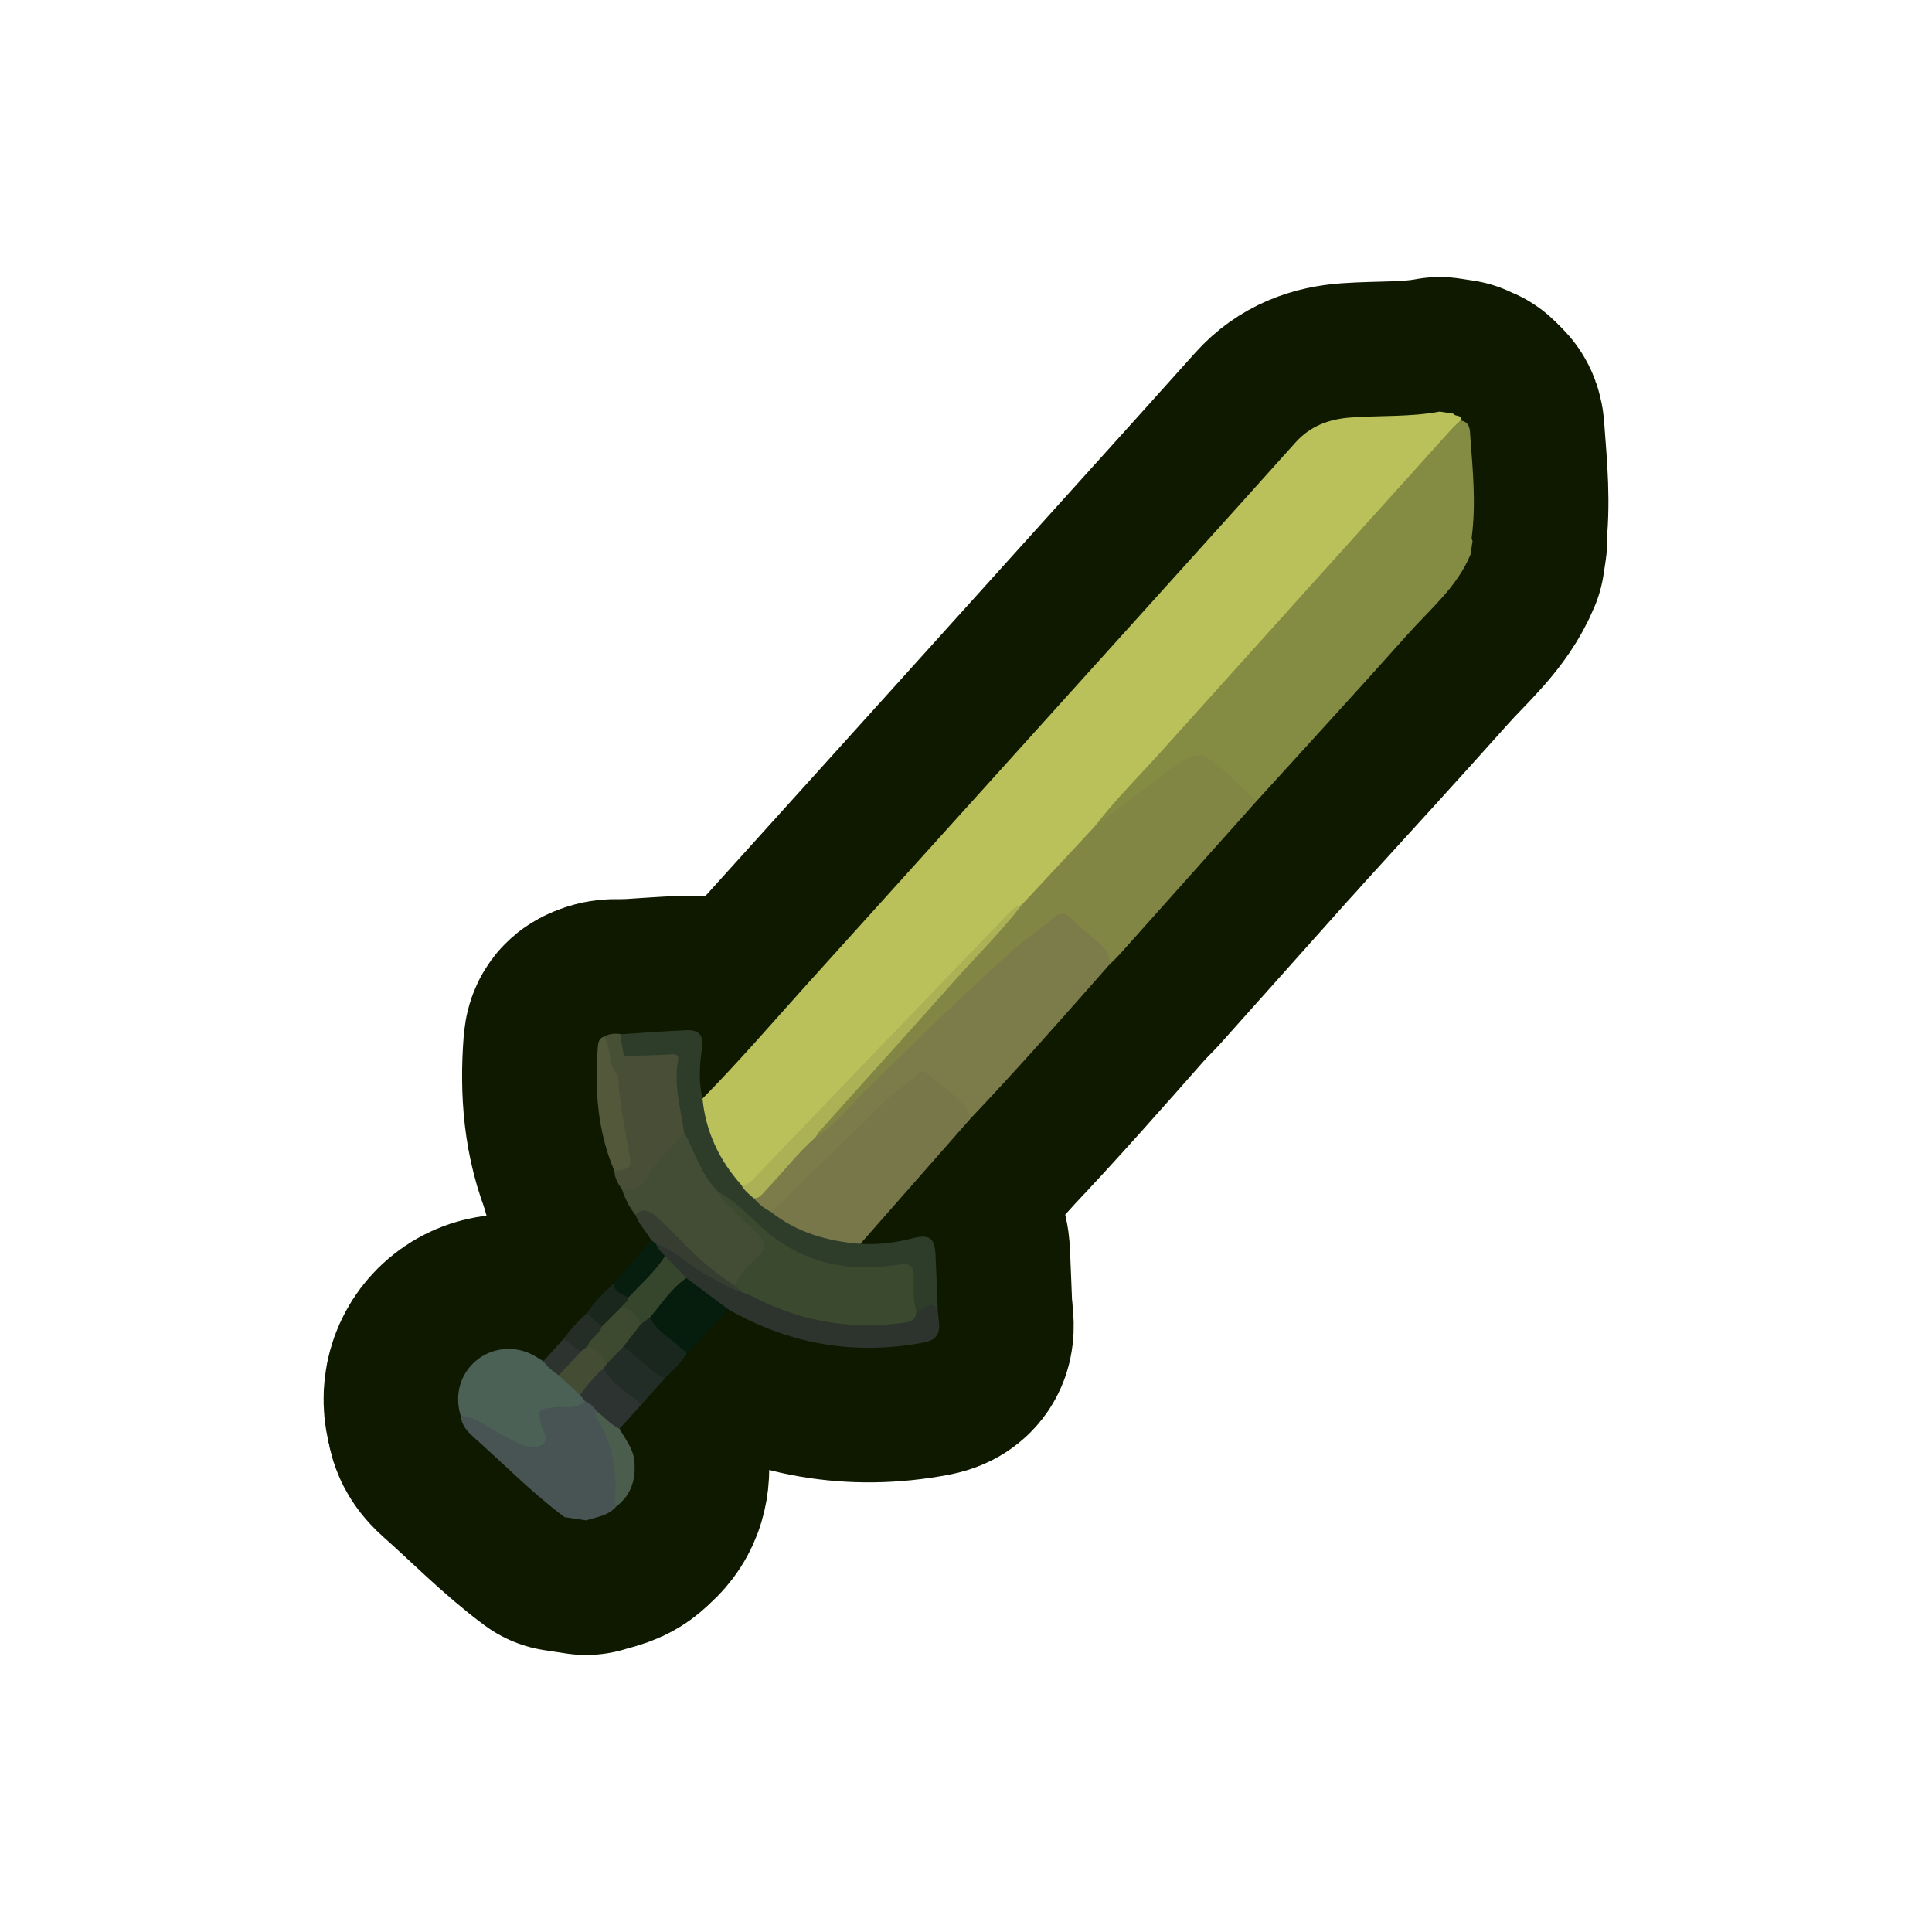 <?xml version="1.0" encoding="UTF-8"?>
<svg id="General" xmlns="http://www.w3.org/2000/svg" width="280" height="280" xmlns:xlink="http://www.w3.org/1999/xlink" viewBox="0 0 280 280">
  <a xlink:href="https://www.notion.so/dmmnotes/strategy-classes-8a7c14fe23ed4c538323c8563b9ca532?pvs=4">
    <g>
      <g>
        <path d="M101.809,159.22c5.303-5.388,10.229-11.12,15.289-16.73,8.589-9.521,17.186-19.035,25.776-28.555,9.424-10.445,18.846-20.892,28.265-31.341,5.545-6.152,11.097-12.298,16.619-18.471,2.156-2.41,4.903-3.393,8.027-3.617,4.288-.307,8.614-.057,12.869-.854l1.957.297c.272.483,1.25.083,1.205.964-2.111,3.206-4.903,5.841-7.454,8.661-8.574,9.476-17.114,18.983-25.664,28.48-6.565,7.293-13.223,14.503-19.716,21.86-3.506,3.833-6.828,7.837-10.581,11.444-2.022,1.091-3.37,2.928-4.912,4.531-11.229,11.672-22.473,23.329-33.689,35.013-.644.671-1.297,1.353-2.377,1.077-2.432-1.503-3.308-4.1-4.498-6.466-.707-1.406-1.076-2.936-1.38-4.476-.125-.633-.347-1.288.264-1.818Z" fill="none" stroke="#0e1900" stroke-linecap="round" stroke-linejoin="round" stroke-width="39"/>
        <path d="M158.663,119.763c2.956-3.861,6.417-7.276,9.659-10.883,13.962-15.537,27.951-31.048,41.936-46.564.436-.484.928-.918,1.393-1.376,1.465.202,1.369,1.436,1.44,2.399.358,4.829.836,9.662.204,14.507-.027.207.031.383.118.559l-.297,1.958c-1.93,4.693-5.807,7.873-9.056,11.518-7.258,8.142-14.641,16.172-21.974,24.247-1.459-.175-1.967-1.605-3.028-2.323-1.134-.768-2.105-1.783-3.085-2.746-1.364-1.34-2.722-1.336-4.242-.36-3.597,2.309-6.909,4.997-10.254,7.644-.829.656-1.474,1.747-2.812,1.421Z" fill="none" stroke="#0e1900" stroke-linecap="round" stroke-linejoin="round" stroke-width="39"/>
        <path d="M89.323,218.332c-1.151,1.342-2.837,1.521-4.377,2.016l-3.131-.476c-4.754-3.534-8.876-7.791-13.299-11.703-.855-.756-1.645-1.714-1.747-2.989,1.015-.671,1.918-.128,2.768.336,1.446.789,2.895,1.573,4.316,2.408.802.471,1.65.824,2.576.968,1.73.269,2.019-.031,1.664-1.743-.08-.387-.2-.766-.255-1.159-.243-1.722.186-2.332,1.9-2.51,1.637-.17,3.291-.176,4.898-.601,1.11-.054,1.714.603,2.134,1.52.121.789.526,1.459.873,2.163,1.842,3.736,2.556,7.642,1.683,11.771Z" fill="none" stroke="#0e1900" stroke-linecap="round" stroke-linejoin="round" stroke-width="39"/>
        <path d="M101.809,159.22c.472,4.803,2.438,8.934,5.628,12.513.813.413,1.468,1.033,2.138,1.635.824.788,1.703,1.505,2.686,2.092,3.077,2.076,6.411,3.474,10.112,3.96.819.108,1.719.095,2.319.848,2.565.141,5.08-.162,7.565-.801,2.479-.637,3.218-.073,3.334,2.509.12,2.676.216,5.353.322,8.03-1.159-.666-2.33.833-3.491-.02-.702-1.421-.459-2.968-.52-4.455-.057-1.399-.572-1.807-1.95-1.653-3.73.418-7.404.422-11.12-.601-4.66-1.283-7.97-4.453-11.5-7.376-1.06-.878-1.966-1.941-3.183-2.626-2.273-1.856-3.348-4.474-4.457-7.066-.335-.783-.711-1.549-.98-2.361-.754-2.989-1.368-6.005-1.098-9.108.108-1.239-.48-1.388-1.499-1.401-1.934-.026-3.89.651-5.807-.137-.616-1.066-1.137-2.139-.251-3.318,3.133-.198,6.265-.445,9.401-.577,1.914-.08,2.552.733,2.267,2.713-.346,2.408-.484,4.807.085,7.201Z" fill="none" stroke="#0e1900" stroke-linecap="round" stroke-linejoin="round" stroke-width="39"/>
        <path d="M99.129,164.002c1.586,2.987,2.512,6.355,5.054,8.792,1.862,1.926,3.875,3.697,5.784,5.573,1.704,1.674,1.706,2.415.112,4.131-1.2,1.292-2.233,2.729-3.502,3.957-1.924-.321-3.183-1.739-4.586-2.874-2.251-1.821-4.131-4.04-6.195-6.063-1.052-1.031-2.21-1.618-3.699-1.445-.917-1.126-1.526-2.414-1.988-3.779,3.614-1.003,4.738-4.615,7.172-6.855.578-.532.736-1.595,1.848-1.436Z" fill="none" stroke="#0e1900" stroke-linecap="round" stroke-linejoin="round" stroke-width="39"/>
        <path d="M84.783,203.057c-1.282,1.246-2.959.732-4.445.9-2.304.259-2.372.241-1.974,2.379.189,1.013,1.412,2.225.227,3.03-1.098.747-2.586.178-3.751-.347-1.66-.749-3.216-1.733-4.793-2.655-1.026-.6-2.058-1.142-3.279-1.183-.928-2.983-.09-6.014,2.2-7.956,2.285-1.939,5.562-2.282,8.265-.851.519.275,1.008.603,1.512.907,1.039.243,1.612,1.126,2.387,1.733,1.022.988,2.112,1.903,3.137,2.89.268.341.709.607.514,1.154Z" fill="none" stroke="#0e1900" stroke-linecap="round" stroke-linejoin="round" stroke-width="39"/>
        <path d="M99.129,164.002c-1.78,2.402-4.119,4.36-5.601,6.993-.805,1.429-2.112,1.311-3.419,1.299-.576-.778-1.036-1.604-1.072-2.604,1.578-.714,1.893-1.869,1.506-3.52-.83-3.535-1.391-7.122-1.452-10.772.254-.882-.129-2.114,1.29-2.352,2.285-.07,4.572-.101,6.853-.234.738-.043,1.188-.008,1.028.87-.643,3.52.373,6.898.868,10.321Z" fill="none" stroke="#0e1900" stroke-linecap="round" stroke-linejoin="round" stroke-width="39"/>
        <path d="M89.554,155.745c.188,3.734.907,7.391,1.564,11.059.458,2.557.416,2.565-2.081,2.885-2.45-5.752-2.864-11.779-2.401-17.921.049-.654.159-1.324.944-1.556,1.288.656 1,2.01,1.37,3.075.279.803.232,1.682.605,2.458Z" fill="none" stroke="#0e1900" stroke-linecap="round" stroke-linejoin="round" stroke-width="39"/>
        <path d="M92.097,176.072c1.095-1.147,2.137-.533,3.005.237,1.41,1.251,2.725,2.611,4.041,3.964,2.238,2.301,4.682,4.343,7.38,6.081.718-.022,1.264.128,1.049,1.045-.852.406-1.53-.114-2.225-.449-2.921-1.407-5.599-3.211-8.229-5.091-.644-.46-1.294-.911-2.035-1.211-.376-.206-.649-.492-.723-.932-.69-1.255-1.766-2.27-2.263-3.644Z" fill="none" stroke="#0e1900" stroke-linecap="round" stroke-linejoin="round" stroke-width="39"/>
        <path d="M94.36,179.717c.224.168.448.336.672.503.645.565,1.418,1.032,1.548,1.999-1.428,2.486-3.165,4.682-5.744,6.086-1.035-.435-2.474-.536-1.912-2.299,1.812-2.096,3.624-4.193,5.436-6.289Z" fill="none" stroke="#0e1900" stroke-linecap="round" stroke-linejoin="round" stroke-width="39"/>
        <path d="M88.924,186.006c.127,1.298,1.214,1.578,2.144,2.025.403.84-.333,1.184-.725,1.68-.993.946-1.607,2.334-3.113,2.688-.976-.439-1.928-.904-2.172-2.102,1.07-1.628,2.464-2.962,3.865-4.291Z" fill="none" stroke="#0e1900" stroke-linecap="round" stroke-linejoin="round" stroke-width="39"/>
        <path d="M85.059,190.297c.718.655,1.437,1.311,2.155,1.966.26,1.529-1.209,2.013-1.816,3.021-.366.345-.758.644-1.271.732-1.203-.137-1.989-.846-2.545-1.868,1.032-1.398,2.17-2.701,3.477-3.85Z" fill="none" stroke="#0e1900" stroke-linecap="round" stroke-linejoin="round" stroke-width="39"/>
        <path d="M81.581,194.147c1.086.236,1.548,1.475,2.665,1.66-.538,1.685-1.539,2.94-3.271,3.512-.853-.56-1.637-1.196-2.23-2.04.945-1.044,1.891-2.088,2.836-3.132Z" fill="none" stroke="#0e1900" stroke-linecap="round" stroke-linejoin="round" stroke-width="39"/>
        <path d="M89.554,155.745c-1.061-.946-1.07-2.3-1.296-3.541-.13-.716-.416-1.342-.679-1.993.782-.435,1.619-.464,2.477-.329-.211,1.087.326,2.097.324,3.162-.901.708-.537,1.804-.826,2.7Z" fill="none" stroke="#0e1900" stroke-linecap="round" stroke-linejoin="round" stroke-width="39"/>
        <path d="M158.663,119.763c3.382-2.555,6.764-5.108,10.142-7.667.258-.195.463-.464.729-.645,4.059-2.771,4.641-2.733,8.304.637,1.438,1.323,2.833,2.692,4.248,4.04-6.613,7.407-13.224,14.816-19.843,22.218-.435.486-.925.921-1.39,1.38-1.21-2.508-3.461-4.031-5.437-5.828-1.032-.939-1.853-.888-2.953-.113-4.66,3.284-8.662,7.315-12.828,11.158-6.692,6.173-13.003,12.737-19.541,19.069-.528.512-1,1.323-1.984.876-.263-.869.388-1.342.851-1.86,9.1-10.196,18.176-20.415,27.507-30.402.54-.578,1.176-1.05,1.724-1.617,3.49-3.748,6.981-7.496,10.471-11.245Z" fill="none" stroke="#0e1900" stroke-linecap="round" stroke-linejoin="round" stroke-width="39"/>
        <path d="M118.151,164.869c2.817-1.759,4.812-4.403,7.14-6.682,7.125-6.974,14.212-13.983,21.665-20.615,1.88-1.673,3.943-3.072,5.883-4.645.878-.712,1.524-.706,2.359.148,1.144,1.171,2.428,2.213,3.705,3.243,1.11.896,1.971,1.886,1.949,3.407-6.623,7.518-13.239,15.043-20.136,22.313-1.598-1.941-3.585-3.469-5.422-5.16-1.102-1.014-1.871-.939-3.03.015-6.485,5.334-12.186,11.486-18.226,17.282-.653.627-1.122,1.729-2.375,1.408-.976-.456-1.745-1.175-2.467-1.953,2.444-2.46,4.696-5.097,7.066-7.626.506-.54.902-1.357,1.889-1.136Z" fill="none" stroke="#0e1900" stroke-linecap="round" stroke-linejoin="round" stroke-width="39"/>
        <path d="M111.664,175.584c1.686-1.046,2.887-2.619,4.284-3.977,4.314-4.191,8.6-8.41,12.929-12.584,1.271-1.226,2.899-2.035,4.075-3.395.313-.362.885-.541,1.252-.184,2.218,2.15,5.279,3.473,6.513,6.594-5.342,6.077-10.683,12.153-16.025,18.229-4.768-.376-9.223-1.625-13.027-4.683Z" fill="none" stroke="#0e1900" stroke-linecap="round" stroke-linejoin="round" stroke-width="39"/>
        <path d="M96.395,182.025c-.581-.506-1.059-1.09-1.364-1.805,2.775.951,4.756,3.186,7.304,4.519,1.732.906,3.355,2.022,5.254,2.584.989-.54,1.769.103,2.565.494,6.092,2.99,12.487,4.212,19.257,3.458,1.281-.143,2.439-.417,3.396-1.312.578.093,1.01-.215,1.431-.535.852-.647,1.293-.13,1.674.576.062.588.137,1.174.184,1.763.131,1.627-.495,2.478-2.231,2.806-10.04,1.895-19.447.254-28.291-4.801-2.553-.678-4.288-2.589-6.261-4.144-1.08-1.113-2.521-1.937-2.919-3.604Z" fill="none" stroke="#0e1900" stroke-linecap="round" stroke-linejoin="round" stroke-width="39"/>
        <path d="M99.467,185.22c2.036,1.518,4.072,3.035,6.108,4.553-2.03,2.159-4.06,4.319-6.091,6.478-2.225-1.38-4.561-2.646-5.515-5.342,1.009-2.18,2.738-3.784,4.398-5.438.278-.277.686-.372,1.1-.251Z" fill="none" stroke="#0e1900" stroke-linecap="round" stroke-linejoin="round" stroke-width="39"/>
        <path d="M94.218,190.899c.831,1.98,2.794,2.845,4.201,4.257.36.361.909.536,1.066,1.096-.843,1.28-1.893,2.375-3.027,3.395-.593.383-1.154.188-1.618-.197-1.593-1.32-3.362-2.452-4.563-4.199.118-1.596,1.501-2.36,2.303-3.508.523-.323.829-1.079,1.639-.843Z" fill="none" stroke="#0e1900" stroke-linecap="round" stroke-linejoin="round" stroke-width="39"/>
        <path d="M90.378,195.13c1.399,1.182,2.804,2.358,4.195,3.55.555.476,1.11.928,1.885.966-1.159,1.294-2.318,2.588-3.477,3.883-1.915-.046-2.707-1.795-4.034-2.723-.804-.562-1.795-1.167-1.771-2.418.072-.398.291-.718.541-1.022.902-.725,1.135-2.254,2.661-2.236Z" fill="none" stroke="#0e1900" stroke-linecap="round" stroke-linejoin="round" stroke-width="39"/>
        <path d="M87.482,198.308c1.235,2.37,3.591,3.559,5.498,5.221-1.064,1.181-2.128,2.362-3.192,3.544-1.746.027-2.573-1.135-3.238-2.506-.511-.595-.988-1.23-1.768-1.51-.239-.292-.478-.584-.718-.876.462-1.89,1.532-3.241,3.418-3.873Z" fill="none" stroke="#0e1900" stroke-linecap="round" stroke-linejoin="round" stroke-width="39"/>
        <path d="M86.55,204.567c1.061.859,1.982,1.899,3.238,2.506.836,1.518,1.997,2.858,2.156,4.719.228,2.652-.473,4.871-2.622,6.541-.51-1.012-.056-2.057-.101-3.085-.149-3.357-.733-6.586-2.602-9.476-.205-.317-.593-.776-.07-1.204Z" fill="none" stroke="#0e1900" stroke-linecap="round" stroke-linejoin="round" stroke-width="39"/>
        <path d="M118.151,164.869c-2.657,2.327-4.766,5.169-7.221,7.687-.495.507-.857,1.198-1.734,1.075-.644-.579-1.354-1.098-1.759-1.899.899.062,1.403-.509,1.971-1.101,12.215-12.743,24.445-25.471,36.685-38.191.589-.612,1.253-1.17,2.099-1.433-3.071,4.024-6.695,7.557-10.046,11.333-6.41,7.222-12.894,14.379-19.34,21.57-.256.286-.438.638-.655.959Z" fill="none" stroke="#0e1900" stroke-linecap="round" stroke-linejoin="round" stroke-width="39"/>
        <path d="M132.808,189.963c-.017,1.238-.694,1.589-1.872,1.751-7.789,1.069-15.129-.24-22.066-3.913-.399-.211-.852-.321-1.28-.478-.356-.323-.711-.646-1.067-.97.627-1.735,1.962-2.985,3.247-4.145,1.564-1.411,1.034-2.435-.119-3.57-1.539-1.515-3.119-2.988-4.641-4.519-.358-.36-.555-.88-.826-1.326,2.463,1.309,4.331,3.382,6.358,5.202,5.73,5.144,12.413,6.426,19.738,5.292,1.739-.269,2.119.177,2.131,1.856.012,1.595-.159,3.252.396,4.82Z" fill="none" stroke="#0e1900" stroke-linecap="round" stroke-linejoin="round" stroke-width="39"/>
        <path d="M87.482,198.308c-1.319,1.132-2.404,2.471-3.417,3.873-1.03-.954-2.061-1.908-3.09-2.862,1.091-1.17,2.181-2.341,3.272-3.512.302-.229.604-.457.906-.686,1.743-.109,2.513.918,2.853,2.447-.174.247-.349.493-.523.74Z" fill="none" stroke="#0e1900" stroke-linecap="round" stroke-linejoin="round" stroke-width="39"/>
        <path d="M94.218,190.899c-.448.339-.896.678-1.343,1.017-1.039-.712-1.912-1.619-2.848-2.452.316-.501.966-.758,1.041-1.433,1.847-1.939,3.868-3.722,5.328-6.005,1.024,1.065,2.049,2.131,3.073,3.195-2.177,1.497-3.563,3.727-5.25,5.678Z" fill="none" stroke="#0e1900" stroke-linecap="round" stroke-linejoin="round" stroke-width="39"/>
        <path d="M90.026,189.464c1.463.22,2.292,1.176,2.848,2.451-.832,1.072-1.664,2.143-2.496,3.215-.791.813-1.581,1.626-2.372,2.438-.874-.905-1.518-2.079-2.853-2.447.358-1.19,1.712-1.662,2.06-2.859.938-.933,1.875-1.866,2.813-2.799Z" fill="none" stroke="#0e1900" stroke-linecap="round" stroke-linejoin="round" stroke-width="39"/>
      </g>
      <g>
        <path d="M101.809,159.22c5.303-5.388,10.229-11.12,15.289-16.73,8.589-9.521,17.186-19.035,25.776-28.555,9.424-10.445,18.846-20.892,28.265-31.341,5.545-6.152,11.097-12.298,16.619-18.471,2.156-2.41,4.903-3.393,8.027-3.617,4.288-.307,8.614-.057,12.869-.854l1.957.297c.272.483,1.25.083,1.205.964-2.111,3.206-4.903,5.841-7.454,8.661-8.574,9.476-17.114,18.983-25.664,28.48-6.565,7.293-13.223,14.503-19.716,21.86-3.506,3.833-6.828,7.837-10.581,11.444-2.022,1.091-3.37,2.928-4.912,4.531-11.229,11.672-22.473,23.329-33.689,35.013-.644.671-1.297,1.353-2.377,1.077-2.432-1.503-3.308-4.1-4.498-6.466-.707-1.406-1.076-2.936-1.38-4.476-.125-.633-.347-1.288.264-1.818Z" fill="#bbc15a" stroke-width="0"/>
        <path d="M158.663,119.763c2.956-3.861,6.417-7.276,9.659-10.883,13.962-15.537,27.951-31.048,41.936-46.564.436-.484.928-.918,1.393-1.376,1.465.202,1.369,1.436,1.44,2.399.358,4.829.836,9.662.204,14.507-.027.207.031.383.118.559l-.297,1.958c-1.93,4.693-5.807,7.873-9.056,11.518-7.258,8.142-14.641,16.172-21.974,24.247-1.459-.175-1.967-1.605-3.028-2.323-1.134-.768-2.105-1.783-3.085-2.746-1.364-1.34-2.722-1.336-4.242-.36-3.597,2.309-6.909,4.997-10.254,7.644-.829.656-1.474,1.747-2.812,1.421Z" fill="#848b43" stroke-width="0"/>
        <path d="M89.323,218.332c-1.151,1.342-2.837,1.521-4.377,2.016l-3.131-.476c-4.754-3.534-8.876-7.791-13.299-11.703-.855-.756-1.645-1.714-1.747-2.989,1.015-.671,1.918-.128,2.768.336,1.446.789,2.895,1.573,4.316,2.408.802.471,1.65.824,2.576.968,1.73.269,2.019-.031,1.664-1.743-.08-.387-.2-.766-.255-1.159-.243-1.722.186-2.332,1.9-2.51,1.637-.17,3.291-.176,4.898-.601,1.11-.054,1.714.603,2.134,1.52.121.789.526,1.459.873,2.163,1.842,3.736,2.556,7.642,1.683,11.771Z" fill="#475453" stroke-width="0"/>
        <path d="M101.809,159.22c.472,4.803,2.438,8.934,5.628,12.513.813.413,1.468,1.033,2.138,1.635.824.788,1.703,1.505,2.686,2.092,3.077,2.076,6.411,3.474,10.112,3.96.819.108,1.719.095,2.319.848,2.565.141,5.08-.162,7.565-.801,2.479-.637,3.218-.073,3.334,2.509.12,2.676.216,5.353.322,8.03-1.159-.666-2.33.833-3.491-.02-.702-1.421-.459-2.968-.52-4.455-.057-1.399-.572-1.807-1.95-1.653-3.73.418-7.404.422-11.12-.601-4.66-1.283-7.97-4.453-11.5-7.376-1.06-.878-1.966-1.941-3.183-2.626-2.273-1.856-3.348-4.474-4.457-7.066-.335-.783-.711-1.549-.98-2.361-.754-2.989-1.368-6.005-1.098-9.108.108-1.239-.48-1.388-1.499-1.401-1.934-.026-3.89.651-5.807-.137-.616-1.066-1.137-2.139-.251-3.318,3.133-.198,6.265-.445,9.401-.577,1.914-.08,2.552.733,2.267,2.713-.346,2.408-.484,4.807.085,7.201Z" fill="#2e3c2a" stroke-width="0"/>
        <path d="M99.129,164.002c1.586,2.987,2.512,6.355,5.054,8.792,1.862,1.926,3.875,3.697,5.784,5.573,1.704,1.674,1.706,2.415.112,4.131-1.2,1.292-2.233,2.729-3.502,3.957-1.924-.321-3.183-1.739-4.586-2.874-2.251-1.821-4.131-4.04-6.195-6.063-1.052-1.031-2.21-1.618-3.699-1.445-.917-1.126-1.526-2.414-1.988-3.779,3.614-1.003,4.738-4.615,7.172-6.855.578-.532.736-1.595,1.848-1.436Z" fill="#434c34" stroke-width="0"/>
        <path d="M84.783,203.057c-1.282,1.246-2.959.732-4.445.9-2.304.259-2.372.241-1.974,2.379.189,1.013,1.412,2.225.227,3.03-1.098.747-2.586.178-3.751-.347-1.66-.749-3.216-1.733-4.793-2.655-1.026-.6-2.058-1.142-3.279-1.183-.928-2.983-.09-6.014,2.2-7.956,2.285-1.939,5.562-2.282,8.265-.851.519.275,1.008.603,1.512.907,1.039.243,1.612,1.126,2.387,1.733,1.022.988,2.112,1.903,3.137,2.89.268.341.709.607.514,1.154Z" fill="#4b6156" stroke-width="0"/>
        <path d="M99.129,164.002c-1.78,2.402-4.119,4.36-5.601,6.993-.805,1.429-2.112,1.311-3.419,1.299-.576-.778-1.036-1.604-1.072-2.604,1.578-.714,1.893-1.869,1.506-3.52-.83-3.535-1.391-7.122-1.452-10.772.254-.882-.129-2.114,1.29-2.352,2.285-.07,4.572-.101,6.853-.234.738-.043,1.188-.008,1.028.87-.643,3.52.373,6.898.868,10.321Z" fill="#494f37" stroke-width="0"/>
        <path d="M89.554,155.745c.188,3.734.907,7.391,1.564,11.059.458,2.557.416,2.565-2.081,2.885-2.45-5.752-2.864-11.779-2.401-17.921.049-.654.159-1.324.944-1.556,1.288.656 1,2.01,1.37,3.075.279.803.232,1.682.605,2.458Z" fill="#525839" stroke-width="0"/>
        <path d="M92.097,176.072c1.095-1.147,2.137-.533,3.005.237,1.41,1.251,2.725,2.611,4.041,3.964,2.238,2.301,4.682,4.343,7.38,6.081.718-.022,1.264.128,1.049,1.045-.852.406-1.53-.114-2.225-.449-2.921-1.407-5.599-3.211-8.229-5.091-.644-.46-1.294-.911-2.035-1.211-.376-.206-.649-.492-.723-.932-.69-1.255-1.766-2.27-2.263-3.644Z" fill="#373d31" stroke-width="0"/>
        <path d="M94.36,179.717c.224.168.448.336.672.503.645.565,1.418,1.032,1.548,1.999-1.428,2.486-3.165,4.682-5.744,6.086-1.035-.435-2.474-.536-1.912-2.299,1.812-2.096,3.624-4.193,5.436-6.289Z" fill="#071e0e" stroke-width="0"/>
        <path d="M88.924,186.006c.127,1.298,1.214,1.578,2.144,2.025.403.84-.333,1.184-.725,1.68-.993.946-1.607,2.334-3.113,2.688-.976-.439-1.928-.904-2.172-2.102,1.07-1.628,2.464-2.962,3.865-4.291Z" fill="#19271d" stroke-width="0"/>
        <path d="M85.059,190.297c.718.655,1.437,1.311,2.155,1.966.26,1.529-1.209,2.013-1.816,3.021-.366.345-.758.644-1.271.732-1.203-.137-1.989-.846-2.545-1.868,1.032-1.398,2.17-2.701,3.477-3.85Z" fill="#242e27" stroke-width="0"/>
        <path d="M81.581,194.147c1.086.236,1.548,1.475,2.665,1.66-.538,1.685-1.539,2.94-3.271,3.512-.853-.56-1.637-1.196-2.23-2.04.945-1.044,1.891-2.088,2.836-3.132Z" fill="#2d3430" stroke-width="0"/>
        <path d="M89.554,155.745c-1.061-.946-1.07-2.3-1.296-3.541-.13-.716-.416-1.342-.679-1.993.782-.435,1.619-.464,2.477-.329-.211,1.087.326,2.097.324,3.162-.901.708-.537,1.804-.826,2.7Z" fill="#475034" stroke-width="0"/>
        <path d="M158.663,119.763c3.382-2.555,6.764-5.108,10.142-7.667.258-.195.463-.464.729-.645,4.059-2.771,4.641-2.733,8.304.637,1.438,1.323,2.833,2.692,4.248,4.04-6.613,7.407-13.224,14.816-19.843,22.218-.435.486-.925.921-1.39,1.38-1.21-2.508-3.461-4.031-5.437-5.828-1.032-.939-1.853-.888-2.953-.113-4.66,3.284-8.662,7.315-12.828,11.158-6.692,6.173-13.003,12.737-19.541,19.069-.528.512-1,1.323-1.984.876-.263-.869.388-1.342.851-1.86,9.1-10.196,18.176-20.415,27.507-30.402.54-.578,1.176-1.05,1.724-1.617,3.49-3.748,6.981-7.496,10.471-11.245Z" fill="#818645" stroke-width="0"/>
        <path d="M118.151,164.869c2.817-1.759,4.812-4.403,7.14-6.682,7.125-6.974,14.212-13.983,21.665-20.615,1.88-1.673,3.943-3.072,5.883-4.645.878-.712,1.524-.706,2.359.148,1.144,1.171,2.428,2.213,3.705,3.243,1.11.896,1.971,1.886,1.949,3.407-6.623,7.518-13.239,15.043-20.136,22.313-1.598-1.941-3.585-3.469-5.422-5.16-1.102-1.014-1.871-.939-3.03.015-6.485,5.334-12.186,11.486-18.226,17.282-.653.627-1.122,1.729-2.375,1.408-.976-.456-1.745-1.175-2.467-1.953,2.444-2.46,4.696-5.097,7.066-7.626.506-.54.902-1.357,1.889-1.136Z" fill="#7b7c49" stroke-width="0"/>
        <path d="M111.664,175.584c1.686-1.046,2.887-2.619,4.284-3.977,4.314-4.191,8.6-8.41,12.929-12.584,1.271-1.226,2.899-2.035,4.075-3.395.313-.362.885-.541,1.252-.184,2.218,2.15,5.279,3.473,6.513,6.594-5.342,6.077-10.683,12.153-16.025,18.229-4.768-.376-9.223-1.625-13.027-4.683Z" fill="#78774a" stroke-width="0"/>
        <path d="M96.395,182.025c-.581-.506-1.059-1.09-1.364-1.805,2.775.951,4.756,3.186,7.304,4.519,1.732.906,3.355,2.022,5.254,2.584.989-.54,1.769.103,2.565.494,6.092,2.99,12.487,4.212,19.257,3.458,1.281-.143,2.439-.417,3.396-1.312.578.093,1.01-.215,1.431-.535.852-.647,1.293-.13,1.674.576.062.588.137,1.174.184,1.763.131,1.627-.495,2.478-2.231,2.806-10.04,1.895-19.447.254-28.291-4.801-2.553-.678-4.288-2.589-6.261-4.144-1.08-1.113-2.521-1.937-2.919-3.604Z" fill="#2d332d" stroke-width="0"/>
        <path d="M99.467,185.22c2.036,1.518,4.072,3.035,6.108,4.553-2.03,2.159-4.06,4.319-6.091,6.478-2.225-1.38-4.561-2.646-5.515-5.342,1.009-2.18,2.738-3.784,4.398-5.438.278-.277.686-.372,1.1-.251Z" fill="#061d0e" stroke-width="0"/>
        <path d="M94.218,190.899c.831,1.98,2.794,2.845,4.201,4.257.36.361.909.536,1.066,1.096-.843,1.28-1.893,2.375-3.027,3.395-.593.383-1.154.188-1.618-.197-1.593-1.32-3.362-2.452-4.563-4.199.118-1.596,1.501-2.36,2.303-3.508.523-.323.829-1.079,1.639-.843Z" fill="#19271e" stroke-width="0"/>
        <path d="M90.378,195.13c1.399,1.182,2.804,2.358,4.195,3.55.555.476,1.11.928,1.885.966-1.159,1.294-2.318,2.588-3.477,3.883-1.915-.046-2.707-1.795-4.034-2.723-.804-.562-1.795-1.167-1.771-2.418.072-.398.291-.718.541-1.022.902-.725,1.135-2.254,2.661-2.236Z" fill="#222d27" stroke-width="0"/>
        <path d="M87.482,198.308c1.235,2.37,3.591,3.559,5.498,5.221-1.064,1.181-2.128,2.362-3.192,3.544-1.746.027-2.573-1.135-3.238-2.506-.511-.595-.988-1.23-1.768-1.51-.239-.292-.478-.584-.718-.876.462-1.89,1.532-3.241,3.418-3.873Z" fill="#2c3330" stroke-width="0"/>
        <path d="M86.55,204.567c1.061.859,1.982,1.899,3.238,2.506.836,1.518,1.997,2.858,2.156,4.719.228,2.652-.473,4.871-2.622,6.541-.51-1.012-.056-2.057-.101-3.085-.149-3.357-.733-6.586-2.602-9.476-.205-.317-.593-.776-.07-1.204Z" fill="#4b5e4e" stroke-width="0"/>
        <path d="M118.151,164.869c-2.657,2.327-4.766,5.169-7.221,7.687-.495.507-.857,1.198-1.734,1.075-.644-.579-1.354-1.098-1.759-1.899.899.062,1.403-.509,1.971-1.101,12.215-12.743,24.445-25.471,36.685-38.191.589-.612,1.253-1.17,2.099-1.433-3.071,4.024-6.695,7.557-10.046,11.333-6.41,7.222-12.894,14.379-19.34,21.57-.256.286-.438.638-.655.959Z" fill="#acb155" stroke-width="0"/>
        <path d="M132.808,189.963c-.017,1.238-.694,1.589-1.872,1.751-7.789,1.069-15.129-.24-22.066-3.913-.399-.211-.852-.321-1.28-.478-.356-.323-.711-.646-1.067-.97.627-1.735,1.962-2.985,3.247-4.145,1.564-1.411,1.034-2.435-.119-3.57-1.539-1.515-3.119-2.988-4.641-4.519-.358-.36-.555-.88-.826-1.326,2.463,1.309,4.331,3.382,6.358,5.202,5.73,5.144,12.413,6.426,19.738,5.292,1.739-.269,2.119.177,2.131,1.856.012,1.595-.159,3.252.396,4.82Z" fill="#3b492f" stroke-width="0"/>
        <path d="M87.482,198.308c-1.319,1.132-2.404,2.471-3.417,3.873-1.03-.954-2.061-1.908-3.09-2.862,1.091-1.17,2.181-2.341,3.272-3.512.302-.229.604-.457.906-.686,1.743-.109,2.513.918,2.853,2.447-.174.247-.349.493-.523.74Z" fill="#444c34" stroke-width="0"/>
        <path d="M94.218,190.899c-.448.339-.896.678-1.343,1.017-1.039-.712-1.912-1.619-2.848-2.452.316-.501.966-.758,1.041-1.433,1.847-1.939,3.868-3.722,5.328-6.005,1.024,1.065,2.049,2.131,3.073,3.195-2.177,1.497-3.563,3.727-5.25,5.678Z" fill="#36462c" stroke-width="0"/>
        <path d="M90.026,189.464c1.463.22,2.292,1.176,2.848,2.451-.832,1.072-1.664,2.143-2.496,3.215-.791.813-1.581,1.626-2.372,2.438-.874-.905-1.518-2.079-2.853-2.447.358-1.19,1.712-1.662,2.06-2.859.938-.933,1.875-1.866,2.813-2.799Z" fill="#3e4a30" stroke-width="0"/>
      </g>
    </g>
  </a>
</svg>